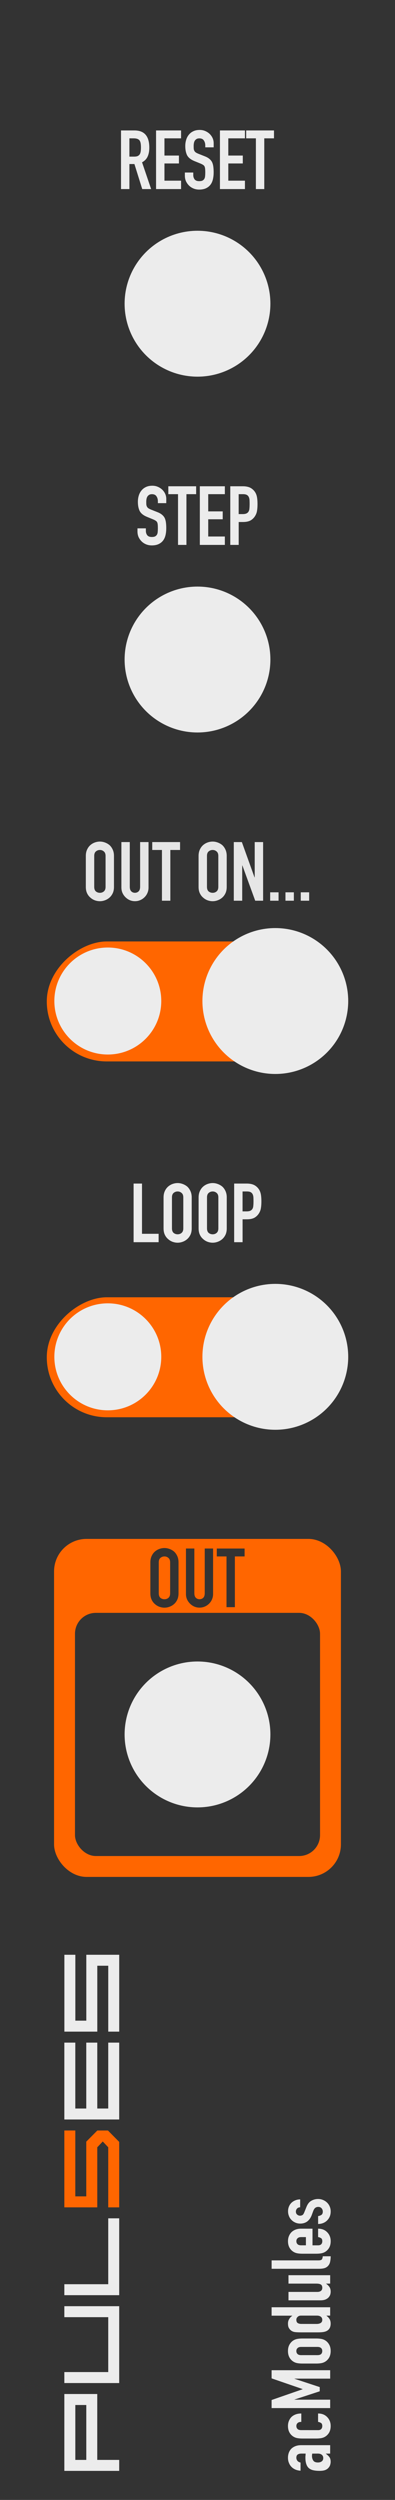 <?xml version="1.0" encoding="UTF-8" standalone="no"?>
<svg
   sodipodi:docname="Pul5es-Dark.svg"
   inkscape:version="1.3.2 (091e20e, 2023-11-25)"
   id="svg8"
   version="1.1"
   viewBox="0 0 20.32 128.5"
   height="128.5mm"
   width="20.32mm"
   xml:space="preserve"
   xmlns:inkscape="http://www.inkscape.org/namespaces/inkscape"
   xmlns:sodipodi="http://sodipodi.sourceforge.net/DTD/sodipodi-0.dtd"
   xmlns="http://www.w3.org/2000/svg"
   xmlns:svg="http://www.w3.org/2000/svg"
   xmlns:rdf="http://www.w3.org/1999/02/22-rdf-syntax-ns#"
   xmlns:cc="http://creativecommons.org/ns#"
   xmlns:dc="http://purl.org/dc/elements/1.1/"><defs
     id="defs2" /><sodipodi:namedview
     inkscape:window-maximized="0"
     inkscape:window-y="23"
     inkscape:window-x="0"
     inkscape:window-height="769"
     inkscape:window-width="1252"
     showgrid="false"
     inkscape:document-rotation="0"
     inkscape:current-layer="layer1"
     inkscape:document-units="mm"
     inkscape:cy="226.18901"
     inkscape:cx="2.4373816"
     inkscape:zoom="1.0256909"
     inkscape:pageshadow="2"
     inkscape:pageopacity="0.0"
     borderopacity="1.0"
     bordercolor="#666666"
     pagecolor="#ffffff"
     id="base"
     inkscape:showpageshadow="2"
     inkscape:pagecheckerboard="0"
     inkscape:deskcolor="#d1d1d1"
     showguides="false"><sodipodi:guide
       position="8.355,69.397"
       orientation="1,0"
       id="guide5"
       inkscape:locked="false" /><sodipodi:guide
       position="42.379,141.54"
       orientation="1,0"
       id="guide7"
       inkscape:locked="false" /></sodipodi:namedview><g
     id="layer1"
     inkscape:groupmode="layer"
     inkscape:label="Layer 1"><rect
       style="fill:#333333;fill-opacity:1;stroke:none;stroke-width:0.5;stroke-linecap:round;stroke-miterlimit:4;stroke-dasharray:none;stop-color:#000000"
       id="rect1015"
       width="20.32"
       height="128.5"
       x="0"
       y="-3.541667e-07" /><path
       d="m 16.984,126.119 h -0.22 v 0.008 q 0.118,0.085 0.182,0.173 0.064,0.085 0.064,0.241 0,0.076 -0.025,0.157 -0.021,0.076 -0.085,0.148 -0.059,0.072 -0.169,0.118 -0.114,0.042 -0.292,0.042 -0.182,0 -0.317,-0.03 -0.14,-0.03 -0.233,-0.11 -0.089,-0.076 -0.131,-0.207 -0.047,-0.131 -0.047,-0.334 0,-0.021 0,-0.046 0,-0.025 0.004,-0.046 0.004,-0.021 0.004,-0.051 0,-0.03 0.004,-0.064 h -0.224 q -0.11,0 -0.182,0.046 -0.072,0.046 -0.072,0.169 0,0.085 0.055,0.157 0.055,0.068 0.161,0.089 v 0.419 q -0.288,-0.017 -0.465,-0.195 -0.085,-0.085 -0.131,-0.203 -0.051,-0.118 -0.051,-0.267 0,-0.135 0.042,-0.254 0.042,-0.118 0.127,-0.207 0.085,-0.085 0.212,-0.135 0.127,-0.051 0.296,-0.051 h 1.494 z m -0.922,0 q -0.013,0.072 -0.013,0.118 0,0.14 0.068,0.241 0.064,0.097 0.237,0.097 0.123,0 0.199,-0.059 0.076,-0.059 0.076,-0.165 0,-0.11 -0.072,-0.169 -0.072,-0.064 -0.203,-0.064 z m 0.305,-1.206 q 0.102,0 0.157,-0.055 0.055,-0.059 0.055,-0.157 0,-0.123 -0.072,-0.161 -0.072,-0.042 -0.144,-0.051 v -0.432 q 0.283,0 0.457,0.173 0.089,0.085 0.14,0.203 0.051,0.118 0.051,0.267 0,0.203 -0.085,0.347 -0.085,0.14 -0.224,0.216 -0.085,0.046 -0.195,0.064 -0.11,0.017 -0.241,0.017 h -0.707 q -0.131,0 -0.241,-0.017 -0.11,-0.017 -0.195,-0.064 -0.14,-0.076 -0.224,-0.216 -0.085,-0.144 -0.085,-0.347 0,-0.148 0.051,-0.267 0.051,-0.123 0.14,-0.207 0.19,-0.169 0.495,-0.169 v 0.432 q -0.131,0 -0.19,0.059 -0.064,0.055 -0.064,0.152 0,0.097 0.064,0.157 0.059,0.055 0.182,0.055 z m 0.618,-1.134 h -3.013 v -0.415 l 1.595,-0.554 v -0.008 l -1.595,-0.55 v -0.419 h 3.013 v 0.432 h -1.832 v 0.008 l 1.295,0.427 v 0.216 l -1.295,0.423 v 0.008 h 1.832 z m -1.426,-2.289 q -0.131,0 -0.241,-0.017 -0.11,-0.017 -0.195,-0.064 -0.14,-0.076 -0.224,-0.216 -0.085,-0.144 -0.085,-0.347 0,-0.203 0.085,-0.343 0.085,-0.144 0.224,-0.22 0.085,-0.046 0.195,-0.064 0.11,-0.017 0.241,-0.017 h 0.707 q 0.131,0 0.241,0.017 0.11,0.017 0.195,0.064 0.14,0.076 0.224,0.22 0.085,0.14 0.085,0.343 0,0.203 -0.085,0.347 -0.085,0.14 -0.224,0.216 -0.085,0.046 -0.195,0.064 -0.11,0.017 -0.241,0.017 z m 0.774,-0.432 q 0.123,0 0.186,-0.055 0.059,-0.059 0.059,-0.157 0,-0.097 -0.059,-0.152 -0.064,-0.059 -0.186,-0.059 h -0.842 q -0.123,0 -0.182,0.059 -0.064,0.055 -0.064,0.152 0,0.097 0.064,0.157 0.059,0.055 0.182,0.055 z m -0.046,-1.604 q 0.131,0 0.212,-0.051 0.08,-0.051 0.08,-0.161 0,-0.097 -0.072,-0.157 -0.076,-0.059 -0.195,-0.059 h -0.834 q -0.102,0 -0.165,0.064 -0.068,0.059 -0.068,0.152 0,0.123 0.076,0.169 0.076,0.042 0.178,0.042 z m 0.698,-0.427 h -0.195 q 0.046,0.042 0.089,0.08 0.038,0.038 0.068,0.085 0.03,0.046 0.046,0.106 0.017,0.059 0.017,0.14 0,0.271 -0.203,0.377 -0.072,0.038 -0.178,0.055 -0.106,0.017 -0.283,0.017 h -0.817 q -0.233,0 -0.343,-0.013 -0.212,-0.025 -0.317,-0.199 -0.055,-0.08 -0.055,-0.241 0,-0.127 0.059,-0.224 0.055,-0.102 0.161,-0.173 v -0.008 h -1.062 v -0.432 h 3.013 z m -2.145,-2.078 h 2.145 v 0.432 h -0.207 v 0.008 q 0.102,0.068 0.169,0.165 0.064,0.093 0.064,0.241 0,0.08 -0.025,0.161 -0.03,0.08 -0.093,0.144 -0.064,0.064 -0.161,0.102 -0.102,0.038 -0.245,0.038 h -1.646 v -0.432 h 1.485 q 0.118,0 0.186,-0.055 0.068,-0.055 0.068,-0.157 0,-0.123 -0.076,-0.169 -0.076,-0.046 -0.22,-0.046 h -1.443 z m -0.867,-0.33 v -0.432 h 2.408 q 0.123,0 0.169,-0.042 0.042,-0.046 0.055,-0.169 h 0.406 q 0,0.148 -0.025,0.267 -0.021,0.118 -0.089,0.203 -0.064,0.085 -0.178,0.131 -0.118,0.042 -0.309,0.042 z m 2.103,-2.061 v 0.855 h 0.292 q 0.102,0 0.157,-0.055 0.055,-0.059 0.055,-0.157 0,-0.123 -0.072,-0.161 -0.072,-0.042 -0.144,-0.051 v -0.432 q 0.283,0 0.457,0.173 0.089,0.085 0.14,0.203 0.051,0.118 0.051,0.267 0,0.203 -0.085,0.347 -0.085,0.14 -0.224,0.216 -0.085,0.046 -0.195,0.064 -0.11,0.017 -0.241,0.017 h -0.707 q -0.131,0 -0.241,-0.017 -0.11,-0.017 -0.195,-0.064 -0.14,-0.076 -0.224,-0.216 -0.085,-0.144 -0.085,-0.347 0,-0.148 0.051,-0.267 0.051,-0.123 0.14,-0.207 0.19,-0.169 0.478,-0.169 z m -0.339,0.855 v -0.423 h -0.245 q -0.123,0 -0.182,0.059 -0.064,0.055 -0.064,0.152 0,0.097 0.064,0.157 0.059,0.055 0.182,0.055 z m -0.296,-1.955 q -0.11,0.004 -0.165,0.072 -0.055,0.064 -0.055,0.148 0,0.102 0.068,0.157 0.064,0.055 0.148,0.055 0.059,0 0.118,-0.03 0.055,-0.03 0.102,-0.152 l 0.102,-0.254 q 0.093,-0.241 0.254,-0.33 0.161,-0.093 0.351,-0.093 0.135,0 0.254,0.051 0.114,0.046 0.203,0.131 0.089,0.085 0.14,0.203 0.051,0.118 0.051,0.258 0,0.262 -0.165,0.44 -0.08,0.089 -0.199,0.144 -0.123,0.055 -0.283,0.059 v -0.406 q 0.089,-0.013 0.165,-0.059 0.076,-0.051 0.076,-0.173 0,-0.093 -0.059,-0.165 -0.064,-0.076 -0.173,-0.076 -0.089,0 -0.152,0.046 -0.064,0.046 -0.11,0.169 l -0.076,0.207 q -0.076,0.203 -0.224,0.322 -0.152,0.114 -0.368,0.114 -0.135,0 -0.25,-0.051 -0.118,-0.051 -0.203,-0.14 -0.085,-0.085 -0.127,-0.199 -0.046,-0.114 -0.046,-0.245 0,-0.131 0.046,-0.241 0.046,-0.114 0.131,-0.195 0.085,-0.08 0.203,-0.127 0.114,-0.046 0.245,-0.046 z"
       id="text1"
       style="font-size:4.231px;line-height:1.25;font-family:'DIN Condensed';-inkscape-font-specification:'DIN Condensed, ';text-align:center;text-anchor:middle;fill:#ececec;stroke-width:0.265"
       aria-label="acModules" /><g
       id="g12"
       transform="translate(1.859,5.292)"><path
         style="font-size:4.233px;line-height:1.25;font-family:'Square Sans Serif 7';-inkscape-font-specification:'Square Sans Serif 7, ';text-align:center;text-anchor:middle;fill:#ececec;stroke-width:0.265"
         d="m 4.273,121.151 v 0.564 h -2.822 v -3.951 h 1.693 v 3.387 z m -1.693,0 v -2.822 h -0.564 v 2.822 z m -1.129,-3.951 v -0.564 h 2.258 v -2.822 h -2.258 v -0.564 h 2.822 v 3.951 z m 0,-4.516 v -0.564 h 2.258 v -3.387 h 0.564 v 3.951 z"
         id="path7" /><path
         style="font-size:4.233px;line-height:1.25;font-family:'Square Sans Serif 7';-inkscape-font-specification:'Square Sans Serif 7, ';text-align:center;text-anchor:middle;fill:#ff6600;stroke-width:0.265"
         d="m 1.451,108.169 v -3.951 h 0.564 v 3.387 h 0.564 v -2.813 l 0.569,-0.573 h 0.278 0.268 l 0.579,0.586 v 3.365 h -0.564 v -3.088 l -0.282,-0.299 -0.282,0.299 v 3.088 z"
         id="path9"
         sodipodi:nodetypes="ccccccccccccccccc" /><path
         style="font-size:4.233px;line-height:1.25;font-family:'Square Sans Serif 7';-inkscape-font-specification:'Square Sans Serif 7, ';text-align:center;text-anchor:middle;fill:#ececec;stroke-width:0.265"
         d="m 3.145,99.702 v 3.387 h 0.564 v -3.387 h 0.564 v 3.951 h -2.822 v -3.951 h 0.564 v 3.387 h 0.564 v -3.387 z m 1.129,-4.516 v 3.951 h -0.564 v -3.387 h -0.564 v 3.387 h -1.693 v -3.951 h 0.564 v 3.387 h 0.564 v -3.387 z"
         id="path10" /></g><g
       id="g9"><circle
         style="fill:#ececec;stroke-width:3.5;stroke-linecap:round"
         id="path5-8"
         cx="10.16"
         cy="15.611"
         r="3.75" /><path
         d="m 6.657,7.111 v 0.94 h 0.246 q 0.114,0 0.182,-0.03 0.068,-0.034 0.106,-0.093 0.034,-0.059 0.047,-0.144 0.013,-0.089 0.013,-0.203 0,-0.114 -0.013,-0.199 -0.013,-0.089 -0.051,-0.152 -0.08,-0.119 -0.305,-0.119 z M 6.225,9.719 V 6.705 h 0.694 q 0.762,0 0.762,0.885 0,0.267 -0.085,0.453 -0.08,0.186 -0.288,0.301 L 7.775,9.719 H 7.317 L 6.915,8.432 H 6.657 v 1.287 z m 1.803,0 V 6.705 H 9.315 V 7.111 H 8.46 v 0.885 h 0.745 V 8.402 H 8.46 V 9.287 H 9.315 V 9.719 Z M 10.992,7.573 h -0.432 v -0.097 q 0,-0.148 -0.072,-0.254 -0.068,-0.11 -0.233,-0.11 -0.089,0 -0.144,0.034 -0.055,0.034 -0.089,0.085 -0.034,0.055 -0.047,0.127 -0.013,0.068 -0.013,0.144 0,0.089 0.004,0.148 0.008,0.059 0.034,0.106 0.025,0.047 0.072,0.08 0.051,0.034 0.135,0.068 l 0.33,0.131 q 0.144,0.055 0.233,0.131 0.089,0.072 0.14,0.169 0.047,0.102 0.064,0.233 0.017,0.127 0.017,0.292 0,0.19 -0.038,0.356 -0.038,0.161 -0.123,0.275 -0.089,0.119 -0.233,0.186 -0.144,0.068 -0.351,0.068 -0.157,0 -0.292,-0.055 Q 9.819,9.634 9.722,9.537 9.624,9.439 9.565,9.312 9.51,9.181 9.51,9.029 V 8.868 h 0.432 v 0.135 q 0,0.119 0.068,0.216 0.072,0.093 0.237,0.093 0.11,0 0.169,-0.03 0.064,-0.034 0.097,-0.093 0.034,-0.059 0.038,-0.14 0.009,-0.085 0.009,-0.186 0,-0.119 -0.009,-0.195 -0.009,-0.076 -0.034,-0.123 -0.03,-0.047 -0.08,-0.076 -0.047,-0.03 -0.127,-0.064 L 10.001,8.28 Q 9.722,8.165 9.624,7.979 9.531,7.788 9.531,7.505 q 0,-0.169 0.047,-0.322 0.047,-0.152 0.14,-0.262 0.089,-0.11 0.224,-0.174 0.14,-0.068 0.33,-0.068 0.161,0 0.292,0.059 0.135,0.059 0.233,0.157 0.195,0.203 0.195,0.466 z m 0.322,2.146 V 6.705 h 1.287 V 7.111 H 11.745 V 7.996 H 12.49 V 8.402 h -0.745 v 0.885 h 0.855 v 0.432 z m 1.85,0 V 7.111 H 12.664 V 6.705 h 1.431 v 0.406 h -0.5 v 2.608 z"
         id="text12"
         style="font-size:4.233px;line-height:1.25;font-family:'DIN Condensed';-inkscape-font-specification:'DIN Condensed, ';text-align:center;text-anchor:middle;fill:#ececec;stroke-width:0.265"
         aria-label="RESET" /></g><g
       id="g8"
       transform="translate(0,1.697)"><circle
         style="fill:#ececec;stroke-width:3.5;stroke-linecap:round"
         id="path5-8-9"
         cx="10.16"
         cy="32.204"
         r="3.75" /><path
         d="M 8.553,24.166 H 8.122 v -0.097 q 0,-0.148 -0.072,-0.254 -0.068,-0.11 -0.233,-0.11 -0.089,0 -0.144,0.034 -0.055,0.034 -0.089,0.085 -0.034,0.055 -0.047,0.127 -0.013,0.068 -0.013,0.144 0,0.089 0.004,0.148 0.008,0.059 0.034,0.106 0.025,0.047 0.072,0.08 0.051,0.034 0.135,0.068 l 0.33,0.131 q 0.144,0.055 0.233,0.131 0.089,0.072 0.14,0.169 0.047,0.102 0.064,0.233 0.017,0.127 0.017,0.292 0,0.191 -0.038,0.356 -0.038,0.161 -0.123,0.275 -0.089,0.119 -0.233,0.186 -0.144,0.068 -0.351,0.068 -0.157,0 -0.292,-0.055 Q 7.381,26.227 7.283,26.13 7.186,26.032 7.127,25.905 7.072,25.774 7.072,25.622 V 25.461 H 7.504 v 0.135 q 0,0.119 0.068,0.216 0.072,0.093 0.237,0.093 0.11,0 0.169,-0.03 0.064,-0.034 0.097,-0.093 0.034,-0.059 0.038,-0.14 0.008,-0.085 0.008,-0.186 0,-0.119 -0.008,-0.195 -0.008,-0.076 -0.034,-0.123 -0.03,-0.047 -0.08,-0.076 -0.047,-0.03 -0.127,-0.064 l -0.309,-0.127 q -0.279,-0.114 -0.377,-0.301 -0.093,-0.191 -0.093,-0.474 0,-0.169 0.047,-0.322 0.047,-0.152 0.14,-0.262 0.089,-0.11 0.224,-0.174 0.14,-0.068 0.33,-0.068 0.161,0 0.292,0.059 0.135,0.059 0.233,0.157 0.195,0.203 0.195,0.466 z m 0.605,2.146 V 23.704 H 8.659 v -0.406 h 1.431 v 0.406 H 9.591 v 2.608 z m 1.122,0 v -3.014 h 1.287 v 0.406 h -0.855 v 0.885 h 0.745 v 0.406 H 10.712 V 25.88 h 0.855 v 0.432 z m 1.566,0 v -3.014 h 0.648 q 0.178,0 0.313,0.047 0.135,0.047 0.246,0.165 0.11,0.119 0.152,0.279 0.042,0.157 0.042,0.428 0,0.203 -0.025,0.343 -0.021,0.14 -0.097,0.262 -0.089,0.148 -0.237,0.233 -0.148,0.08 -0.389,0.08 H 12.279 v 1.177 z m 0.432,-2.608 v 1.024 h 0.207 q 0.131,0 0.203,-0.038 0.072,-0.038 0.106,-0.106 0.034,-0.064 0.038,-0.157 0.009,-0.093 0.009,-0.207 0,-0.106 -0.004,-0.199 -0.004,-0.097 -0.038,-0.169 -0.034,-0.072 -0.102,-0.11 -0.068,-0.038 -0.195,-0.038 z"
         id="text12-6"
         style="font-size:4.233px;line-height:1.25;font-family:'DIN Condensed';-inkscape-font-specification:'DIN Condensed, ';text-align:center;text-anchor:middle;fill:#ececec;stroke-width:0.265"
         aria-label="STEP" /></g><g
       id="g6"
       transform="translate(0,1.057)"><rect
         style="fill:#ff6600;stroke:none;stroke-width:1;stroke-linejoin:round;stroke-dasharray:none"
         id="rect7-6-8-0-4-2"
         width="14.757"
         height="17.374"
         x="2.781"
         y="78.045"
         ry="1.671" /><g
         id="g14"
         transform="translate(-9.798,11.052)"
         style="fill:#333333"><path
           style="font-size:4.233px;line-height:1.25;font-family:'DIN Condensed';-inkscape-font-specification:'DIN Condensed, ';text-align:center;text-anchor:middle;fill:#333333;stroke-width:0.265"
           d="m 21.45,70.502 v -2.608 h -0.5 v -0.406 h 1.431 v 0.406 h -0.5 v 2.608 z"
           id="path12" /><path
           style="font-size:4.233px;line-height:1.25;font-family:'DIN Condensed';-inkscape-font-specification:'DIN Condensed, ';text-align:center;text-anchor:middle;fill:#333333;stroke-width:0.265"
           d="m 20.76,67.487 v 2.337 q 0,0.148 -0.055,0.275 -0.051,0.123 -0.148,0.22 -0.097,0.097 -0.224,0.152 -0.127,0.055 -0.271,0.055 -0.144,0 -0.271,-0.055 -0.123,-0.055 -0.22,-0.152 -0.097,-0.097 -0.152,-0.22 -0.055,-0.127 -0.055,-0.275 v -2.337 h 0.432 v 2.294 q 0,0.161 0.076,0.237 0.076,0.076 0.191,0.076 0.114,0 0.191,-0.076 0.076,-0.076 0.076,-0.237 v -2.294 z"
           id="path11" /><path
           id="text18-0"
           style="font-size:4.233px;line-height:1.25;font-family:'DIN Condensed';-inkscape-font-specification:'DIN Condensed, ';text-align:center;text-anchor:middle;fill:#333333;stroke-width:0.265"
           d="m 18.258,67.462 c -0.087,0 -0.175,0.015 -0.263,0.047 -0.085,0.031 -0.161,0.076 -0.229,0.135 -0.071,0.062 -0.127,0.14 -0.169,0.233 -0.042,0.093 -0.064,0.2 -0.064,0.321 v 1.592 c 0,0.127 0.021,0.235 0.064,0.326 0.042,0.09 0.098,0.166 0.169,0.225 0.068,0.062 0.144,0.108 0.229,0.14 0.087,0.031 0.175,0.047 0.263,0.047 0.087,0 0.173,-0.015 0.258,-0.047 0.087,-0.031 0.167,-0.077 0.237,-0.14 0.068,-0.059 0.123,-0.134 0.165,-0.225 0.042,-0.09 0.064,-0.199 0.064,-0.326 v -1.592 c 0,-0.121 -0.021,-0.228 -0.064,-0.321 -0.042,-0.093 -0.098,-0.171 -0.165,-0.233 -0.071,-0.059 -0.15,-0.104 -0.237,-0.135 -0.085,-0.031 -0.17,-0.047 -0.258,-0.047 z m 0,0.432 c 0.079,0 0.147,0.025 0.203,0.076 0.059,0.048 0.089,0.124 0.089,0.228 v 1.592 c 0,0.104 -0.03,0.182 -0.089,0.233 -0.056,0.048 -0.124,0.072 -0.203,0.072 -0.079,0 -0.148,-0.024 -0.208,-0.072 -0.056,-0.051 -0.085,-0.128 -0.085,-0.233 v -1.592 c 0,-0.104 0.028,-0.18 0.085,-0.228 0.059,-0.051 0.129,-0.076 0.208,-0.076 z" /></g><rect
         style="fill:#333333;stroke-width:1;stroke-linejoin:round"
         id="rect1-0-8-2-2-1"
         width="12.607"
         height="12.5"
         x="3.857"
         y="81.846"
         ry="1.075" /><circle
         style="fill:#ececec;stroke-width:3.5;stroke-linecap:round"
         id="path5"
         cx="10.16"
         cy="88.096"
         r="3.75" /></g><rect
       style="fill:#ff6600;stroke:none;stroke-width:0.2;stroke-linecap:round"
       id="rect1-2"
       width="6.167"
       height="15.506"
       x="-72.849"
       y="2.407"
       ry="3.083"
       transform="rotate(-90)" /><circle
       style="fill:#ececec;stroke-width:3.5;stroke-linecap:round"
       id="path5-8-9-4-6"
       cx="-69.743"
       cy="14.163"
       r="3.75"
       transform="rotate(-90)" /><circle
       style="fill:#ececec;stroke-width:3.5;stroke-linecap:round"
       id="path6-6"
       cx="-69.743"
       cy="5.546"
       r="2.75"
       transform="rotate(-90)" /><path
       style="font-size:4.233px;line-height:1.25;font-family:'DIN Condensed';-inkscape-font-specification:'DIN Condensed, ';text-align:center;text-anchor:middle;fill:#ececec;stroke-width:0.265"
       d="M 6.873,63.851 V 60.837 h 0.432 v 2.582 h 0.855 v 0.432 z M 8.414,61.548 q 0,-0.182 0.064,-0.322 0.064,-0.14 0.169,-0.233 0.102,-0.089 0.229,-0.135 0.131,-0.047 0.262,-0.047 0.131,0 0.258,0.047 0.131,0.047 0.237,0.135 0.102,0.093 0.165,0.233 0.064,0.14 0.064,0.322 v 1.592 q 0,0.19 -0.064,0.326 -0.064,0.135 -0.165,0.224 -0.106,0.093 -0.237,0.14 -0.127,0.047 -0.258,0.047 -0.131,0 -0.262,-0.047 -0.127,-0.047 -0.229,-0.14 -0.106,-0.089 -0.169,-0.224 -0.064,-0.135 -0.064,-0.326 z m 0.432,1.592 q 0,0.157 0.085,0.233 0.089,0.072 0.207,0.072 0.119,0 0.203,-0.072 0.089,-0.076 0.089,-0.233 V 61.548 q 0,-0.157 -0.089,-0.229 -0.085,-0.076 -0.203,-0.076 -0.119,0 -0.207,0.076 -0.085,0.072 -0.085,0.229 z M 10.217,61.548 q 0,-0.182 0.064,-0.322 0.064,-0.14 0.169,-0.233 0.102,-0.089 0.229,-0.135 0.131,-0.047 0.262,-0.047 0.131,0 0.258,0.047 0.131,0.047 0.237,0.135 0.102,0.093 0.165,0.233 0.064,0.14 0.064,0.322 v 1.592 q 0,0.19 -0.064,0.326 -0.064,0.135 -0.165,0.224 -0.106,0.093 -0.237,0.14 -0.127,0.047 -0.258,0.047 -0.131,0 -0.262,-0.047 -0.127,-0.047 -0.229,-0.14 -0.106,-0.089 -0.169,-0.224 -0.064,-0.135 -0.064,-0.326 z m 0.432,1.592 q 0,0.157 0.085,0.233 0.089,0.072 0.207,0.072 0.119,0 0.203,-0.072 0.089,-0.076 0.089,-0.233 V 61.548 q 0,-0.157 -0.089,-0.229 -0.085,-0.076 -0.203,-0.076 -0.119,0 -0.207,0.076 -0.085,0.072 -0.085,0.229 z m 1.397,0.711 V 60.837 h 0.648 q 0.178,0 0.313,0.047 0.135,0.047 0.246,0.165 0.11,0.119 0.152,0.279 0.042,0.157 0.042,0.428 0,0.203 -0.025,0.343 -0.021,0.14 -0.097,0.262 -0.089,0.148 -0.237,0.233 -0.148,0.08 -0.389,0.08 h -0.22 v 1.177 z m 0.432,-2.608 v 1.024 h 0.207 q 0.131,0 0.203,-0.038 0.072,-0.038 0.106,-0.106 0.034,-0.064 0.038,-0.157 0.009,-0.093 0.009,-0.207 0,-0.106 -0.004,-0.199 -0.004,-0.097 -0.038,-0.169 -0.034,-0.072 -0.102,-0.11 -0.068,-0.038 -0.195,-0.038 z"
       id="text12-6-9-1-1"
       aria-label="LOOP" /><g
       id="g1"
       transform="rotate(-90,4.919,51.615)"><rect
         style="fill:#ff6600;stroke:none;stroke-width:0.2;stroke-linecap:round"
         id="rect1"
         width="6.167"
         height="15.506"
         x="1.975"
         y="49.103"
         ry="3.083" /><circle
         style="fill:#ececec;stroke-width:3.5;stroke-linecap:round"
         id="path5-8-9-4"
         cx="5.08"
         cy="60.859"
         r="3.75" /><circle
         style="fill:#ececec;stroke-width:3.5;stroke-linecap:round"
         id="path6"
         cx="5.08"
         cy="52.242"
         r="2.75" /></g><path
       d="m 4.415,43.995 q 0,-0.182 0.064,-0.322 0.064,-0.14 0.169,-0.233 0.102,-0.089 0.229,-0.135 0.131,-0.047 0.262,-0.047 0.131,0 0.258,0.047 0.131,0.047 0.237,0.135 0.102,0.093 0.165,0.233 0.064,0.14 0.064,0.322 v 1.592 q 0,0.191 -0.064,0.326 -0.064,0.135 -0.165,0.224 -0.106,0.093 -0.237,0.14 -0.127,0.047 -0.258,0.047 -0.131,0 -0.262,-0.047 -0.127,-0.047 -0.229,-0.14 -0.106,-0.089 -0.169,-0.224 -0.064,-0.135 -0.064,-0.326 z m 0.432,1.592 q 0,0.157 0.085,0.233 0.089,0.072 0.207,0.072 0.119,0 0.203,-0.072 0.089,-0.076 0.089,-0.233 v -1.592 q 0,-0.157 -0.089,-0.229 -0.085,-0.076 -0.203,-0.076 -0.119,0 -0.207,0.076 -0.085,0.072 -0.085,0.229 z m 2.794,-2.303 v 2.337 q 0,0.148 -0.055,0.275 -0.051,0.123 -0.148,0.22 -0.097,0.097 -0.224,0.152 -0.127,0.055 -0.271,0.055 -0.144,0 -0.271,-0.055 -0.123,-0.055 -0.22,-0.152 -0.097,-0.097 -0.152,-0.22 -0.055,-0.127 -0.055,-0.275 V 43.284 H 6.676 v 2.294 q 0,0.161 0.076,0.237 0.076,0.076 0.19,0.076 0.114,0 0.19,-0.076 0.076,-0.076 0.076,-0.237 v -2.294 z m 0.69,3.014 V 43.69 H 7.832 V 43.284 H 9.263 v 0.406 H 8.763 v 2.608 z m 1.884,-2.303 q 0,-0.182 0.064,-0.322 0.064,-0.14 0.169,-0.233 0.102,-0.089 0.229,-0.135 0.131,-0.047 0.262,-0.047 0.131,0 0.258,0.047 0.131,0.047 0.237,0.135 0.102,0.093 0.165,0.233 0.064,0.14 0.064,0.322 v 1.592 q 0,0.191 -0.064,0.326 -0.064,0.135 -0.165,0.224 -0.106,0.093 -0.237,0.14 -0.127,0.047 -0.258,0.047 -0.131,0 -0.262,-0.047 -0.127,-0.047 -0.229,-0.14 -0.106,-0.089 -0.169,-0.224 -0.064,-0.135 -0.064,-0.326 z m 0.432,1.592 q 0,0.157 0.085,0.233 0.089,0.072 0.207,0.072 0.119,0 0.203,-0.072 0.089,-0.076 0.089,-0.233 v -1.592 q 0,-0.157 -0.089,-0.229 -0.085,-0.076 -0.203,-0.076 -0.119,0 -0.207,0.076 -0.085,0.072 -0.085,0.229 z m 1.38,0.711 v -3.014 h 0.415 l 0.652,1.816 h 0.009 v -1.816 h 0.432 v 3.014 h -0.406 l -0.66,-1.812 h -0.009 v 1.812 z m 1.871,0 v -0.432 h 0.432 v 0.432 z m 0.787,0 v -0.432 h 0.432 v 0.432 z m 0.787,0 v -0.432 h 0.432 v 0.432 z"
       id="text2"
       style="font-size:4.233px;line-height:1.25;font-family:'DIN Condensed';-inkscape-font-specification:'DIN Condensed, ';text-align:center;text-anchor:middle;fill:#e6e6e6;stroke-width:0.265"
       aria-label="OUT ON..." /></g></svg>
